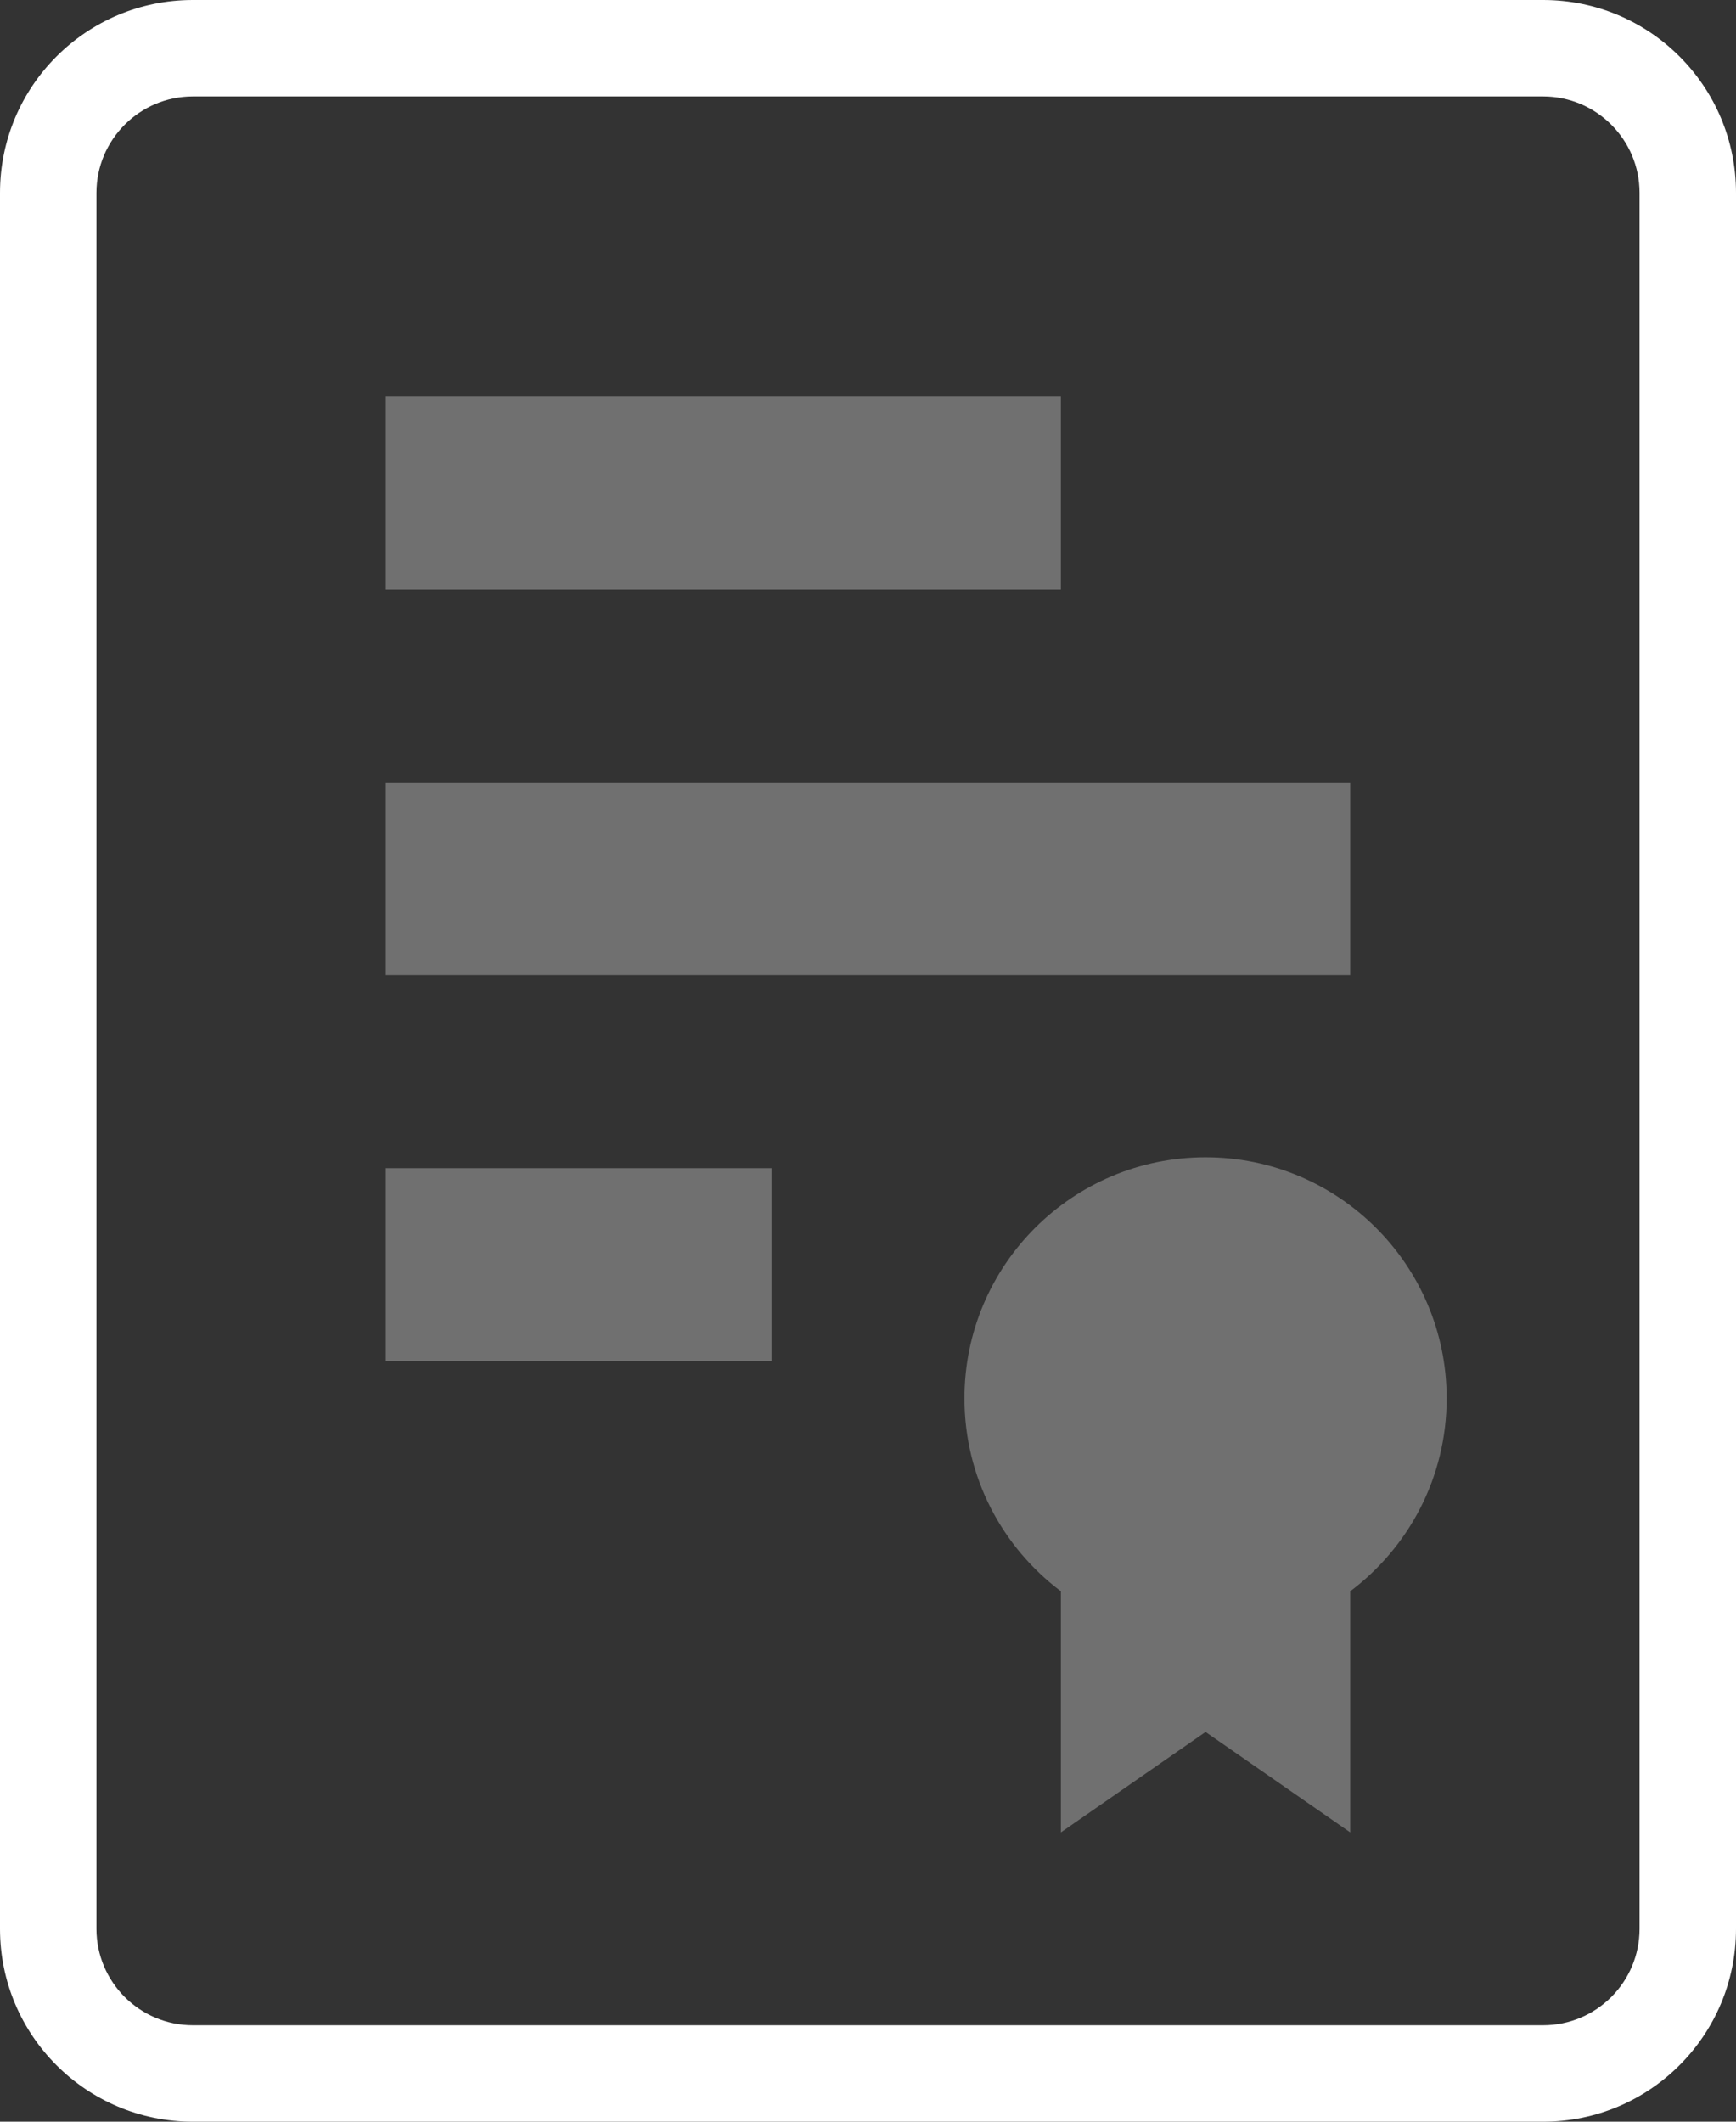 <?xml version="1.0" encoding="UTF-8"?>
<svg width="18px" height="22px" viewBox="0 0 18 22" version="1.1" xmlns="http://www.w3.org/2000/svg" xmlns:xlink="http://www.w3.org/1999/xlink">
    <rect x="0" y="0" width="18" height="22" fill="#333333" stroke="none"/>
    <!-- Generator: Sketch 52.6 (67491) - http://www.bohemiancoding.com/sketch -->
    <title>icon_selfemloyed-reg_m_white</title>
    <desc>Created with Sketch.</desc>
    <g id="ver_4" stroke="none" stroke-width="1" fill="none" fill-rule="evenodd">
        <g id="icon_selfemloyed-reg_m_white" transform="translate(-3, -1)">
            <polygon id="Path" points="0 0 24 0 24 24 0 24"></polygon>
            <path d="M5,2 C4.448,2 4,2.448 4,3 L4,21 C4,21.552 4.448,22 5,22 L19,22 C19.552,22 20,21.552 20,21 L20,3 C20,2.448 19.552,2 19,2 L5,2 Z M5,1 L19,1 C20.105,1 21,1.895 21,3 L21,21 C21,22.105 20.105,23 19,23 L5,23 C3.895,23 3,22.105 3,21 L3,3 C3,1.895 3.895,1 5,1 Z" id="Rectangle" fill="#FFFFFF" fill-rule="nonzero"></path>
            <path d="M7,9.113 L17,9.113 L17,11.113 L7,11.113 L7,9.113 Z M7,5.113 L14,5.113 L14,7.113 L7,7.113 L7,5.113 Z M7,13.113 L11,13.113 L11,15.113 L7,15.113 L7,13.113 Z" id="Combined-Shape" fill="#FFFFFF" fill-rule="nonzero" opacity="0.3"></path>
            <path d="M14,17.5 C13.393,17.044 13,16.318 13,15.5 C13,14.119 14.119,13 15.5,13 C16.881,13 18,14.119 18,15.5 C18,16.318 17.607,17.044 17,17.5 L17,20 L15.5,18.959 L14,20 L14,17.5 Z" id="Combined-Shape" fill="#FFFFFF" fill-rule="nonzero" opacity="0.3"></path>
        </g>
    </g>
</svg>
